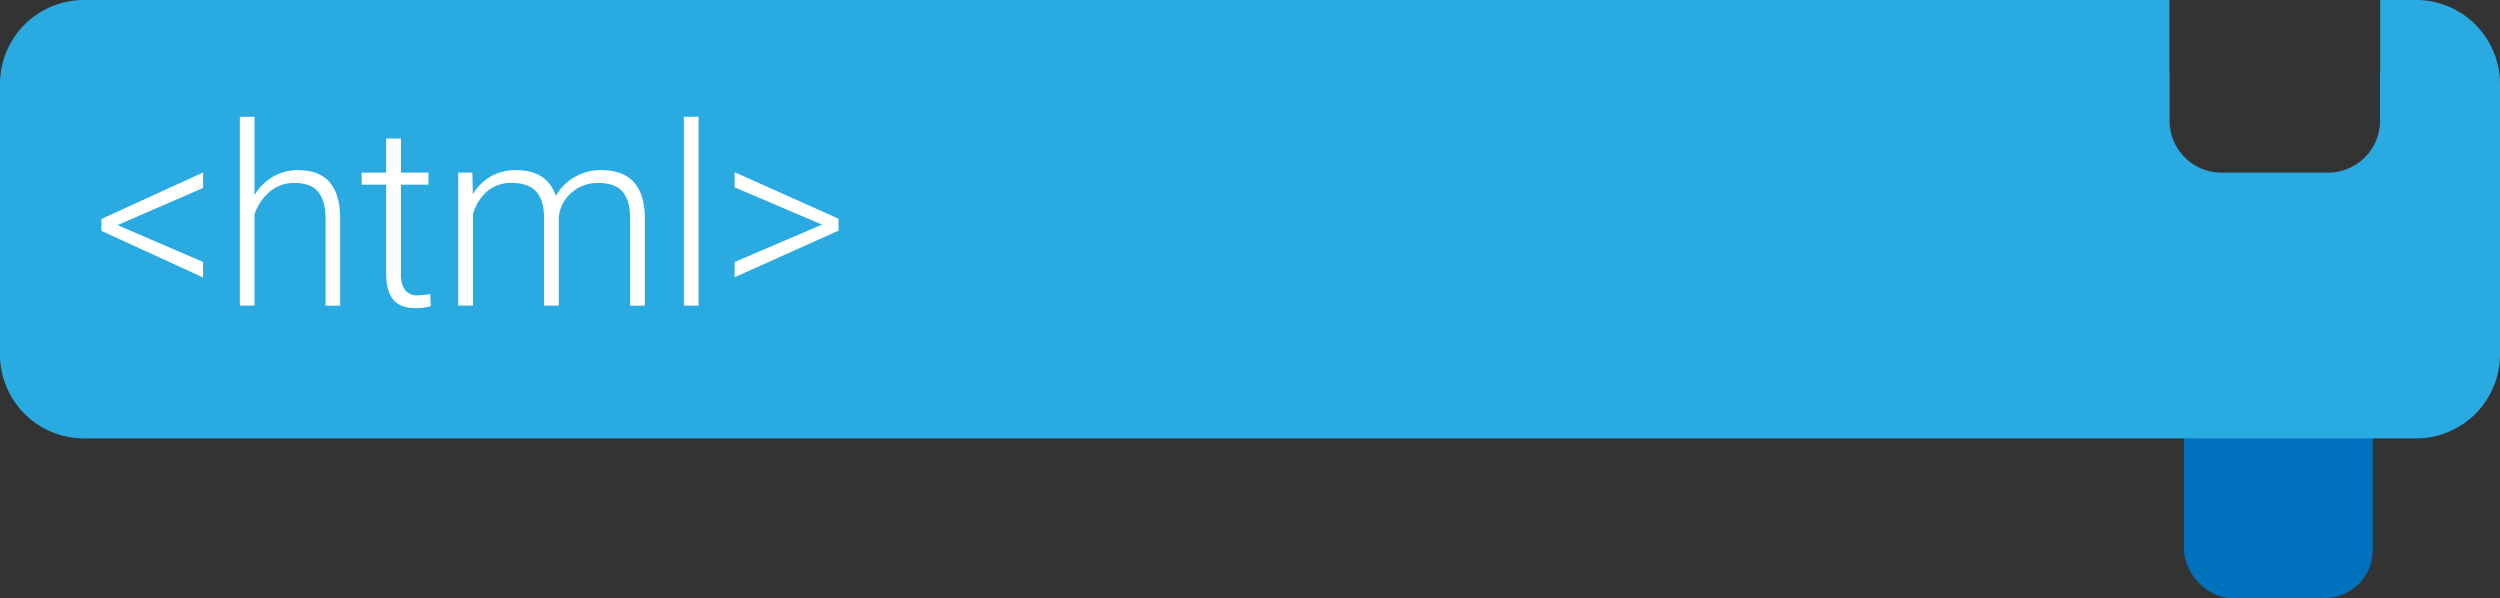 <svg id="Layer_1" data-name="Layer 1" xmlns="http://www.w3.org/2000/svg" viewBox="0 0 625.474 149.632"><rect x="0" y="0" width="625.474" height="149.632" fill="#333333" stroke="none"/><defs><style>.cls-1{fill:#0071bc;}.cls-2{fill:#29abe2;}.cls-3{fill:#fff;}</style></defs><title>html</title><rect class="cls-1" x="546.439" y="66.263" width="47.193" height="83.368" rx="12" ry="12"/><path class="cls-2" d="M978.509,393.105h-8.967v18H969.5v12.184a13,13,0,0,1-13,13H929.833a13,13,0,0,1-13-13V411.105h-.042v-18H395.035a21,21,0,0,0-21,21v67.684a21,21,0,0,0,21,21H978.509a21,21,0,0,0,21-21V414.105A21,21,0,0,0,978.509,393.105Z" transform="translate(-374.035 -393.105)"/><path class="cls-3" d="M403.434,449.423l21.41,9.229v3.876L399.404,450.869v-2.984l25.439-11.628v3.876Z" transform="translate(-374.035 -393.105)"/><path class="cls-3" d="M437.702,441.917a13.006,13.006,0,0,1,4.646-4.614,12.168,12.168,0,0,1,6.183-1.63q5.353,0,7.968,3.015,2.615,3.015,2.646,9.044v21.841H455.483V447.7q-.032-4.46-1.893-6.645-1.862-2.184-5.952-2.184a9.315,9.315,0,0,0-6.045,2.138,12.534,12.534,0,0,0-3.892,5.768v22.794H434.042v-47.25h3.66Z" transform="translate(-374.035 -393.105)"/><path class="cls-3" d="M474.34,427.767v8.521h6.891v3.015h-6.891v22.204a6.947,6.947,0,0,0,1,4.127,3.872,3.872,0,0,0,3.337,1.355,22.908,22.908,0,0,0,2.984-.308l.154,2.989a12.047,12.047,0,0,1-3.938.518q-3.785,0-5.507-2.199-1.723-2.199-1.723-6.476v-22.21h-6.122V436.288h6.122v-8.521Z" transform="translate(-374.035 -393.105)"/><path class="cls-3" d="M492.212,436.288l.123,5.414a12.318,12.318,0,0,1,4.613-4.522,12.66,12.66,0,0,1,6.152-1.507q7.875,0,9.998,6.46a12.494,12.494,0,0,1,4.768-4.783,13.209,13.209,0,0,1,6.584-1.677q10.705,0,10.92,11.689v22.21h-3.691V447.639q-.031-4.46-1.923-6.614-1.891-2.153-6.167-2.153a9.808,9.808,0,0,0-6.707,2.568,9.078,9.078,0,0,0-3.045,6.106v22.025h-3.691v-22.21q-.031-4.275-2.015-6.383-1.985-2.107-6.106-2.107a9.283,9.283,0,0,0-5.968,1.984,11.635,11.635,0,0,0-3.691,5.891v22.825h-3.691V436.288Z" transform="translate(-374.035 -393.105)"/><path class="cls-3" d="M548.813,469.572h-3.691v-47.25h3.691Z" transform="translate(-374.035 -393.105)"/><path class="cls-3" d="M579.698,449.3l-21.871-9.321v-3.784l25.994,11.628v2.984l-25.994,11.659v-3.814Z" transform="translate(-374.035 -393.105)"/></svg>